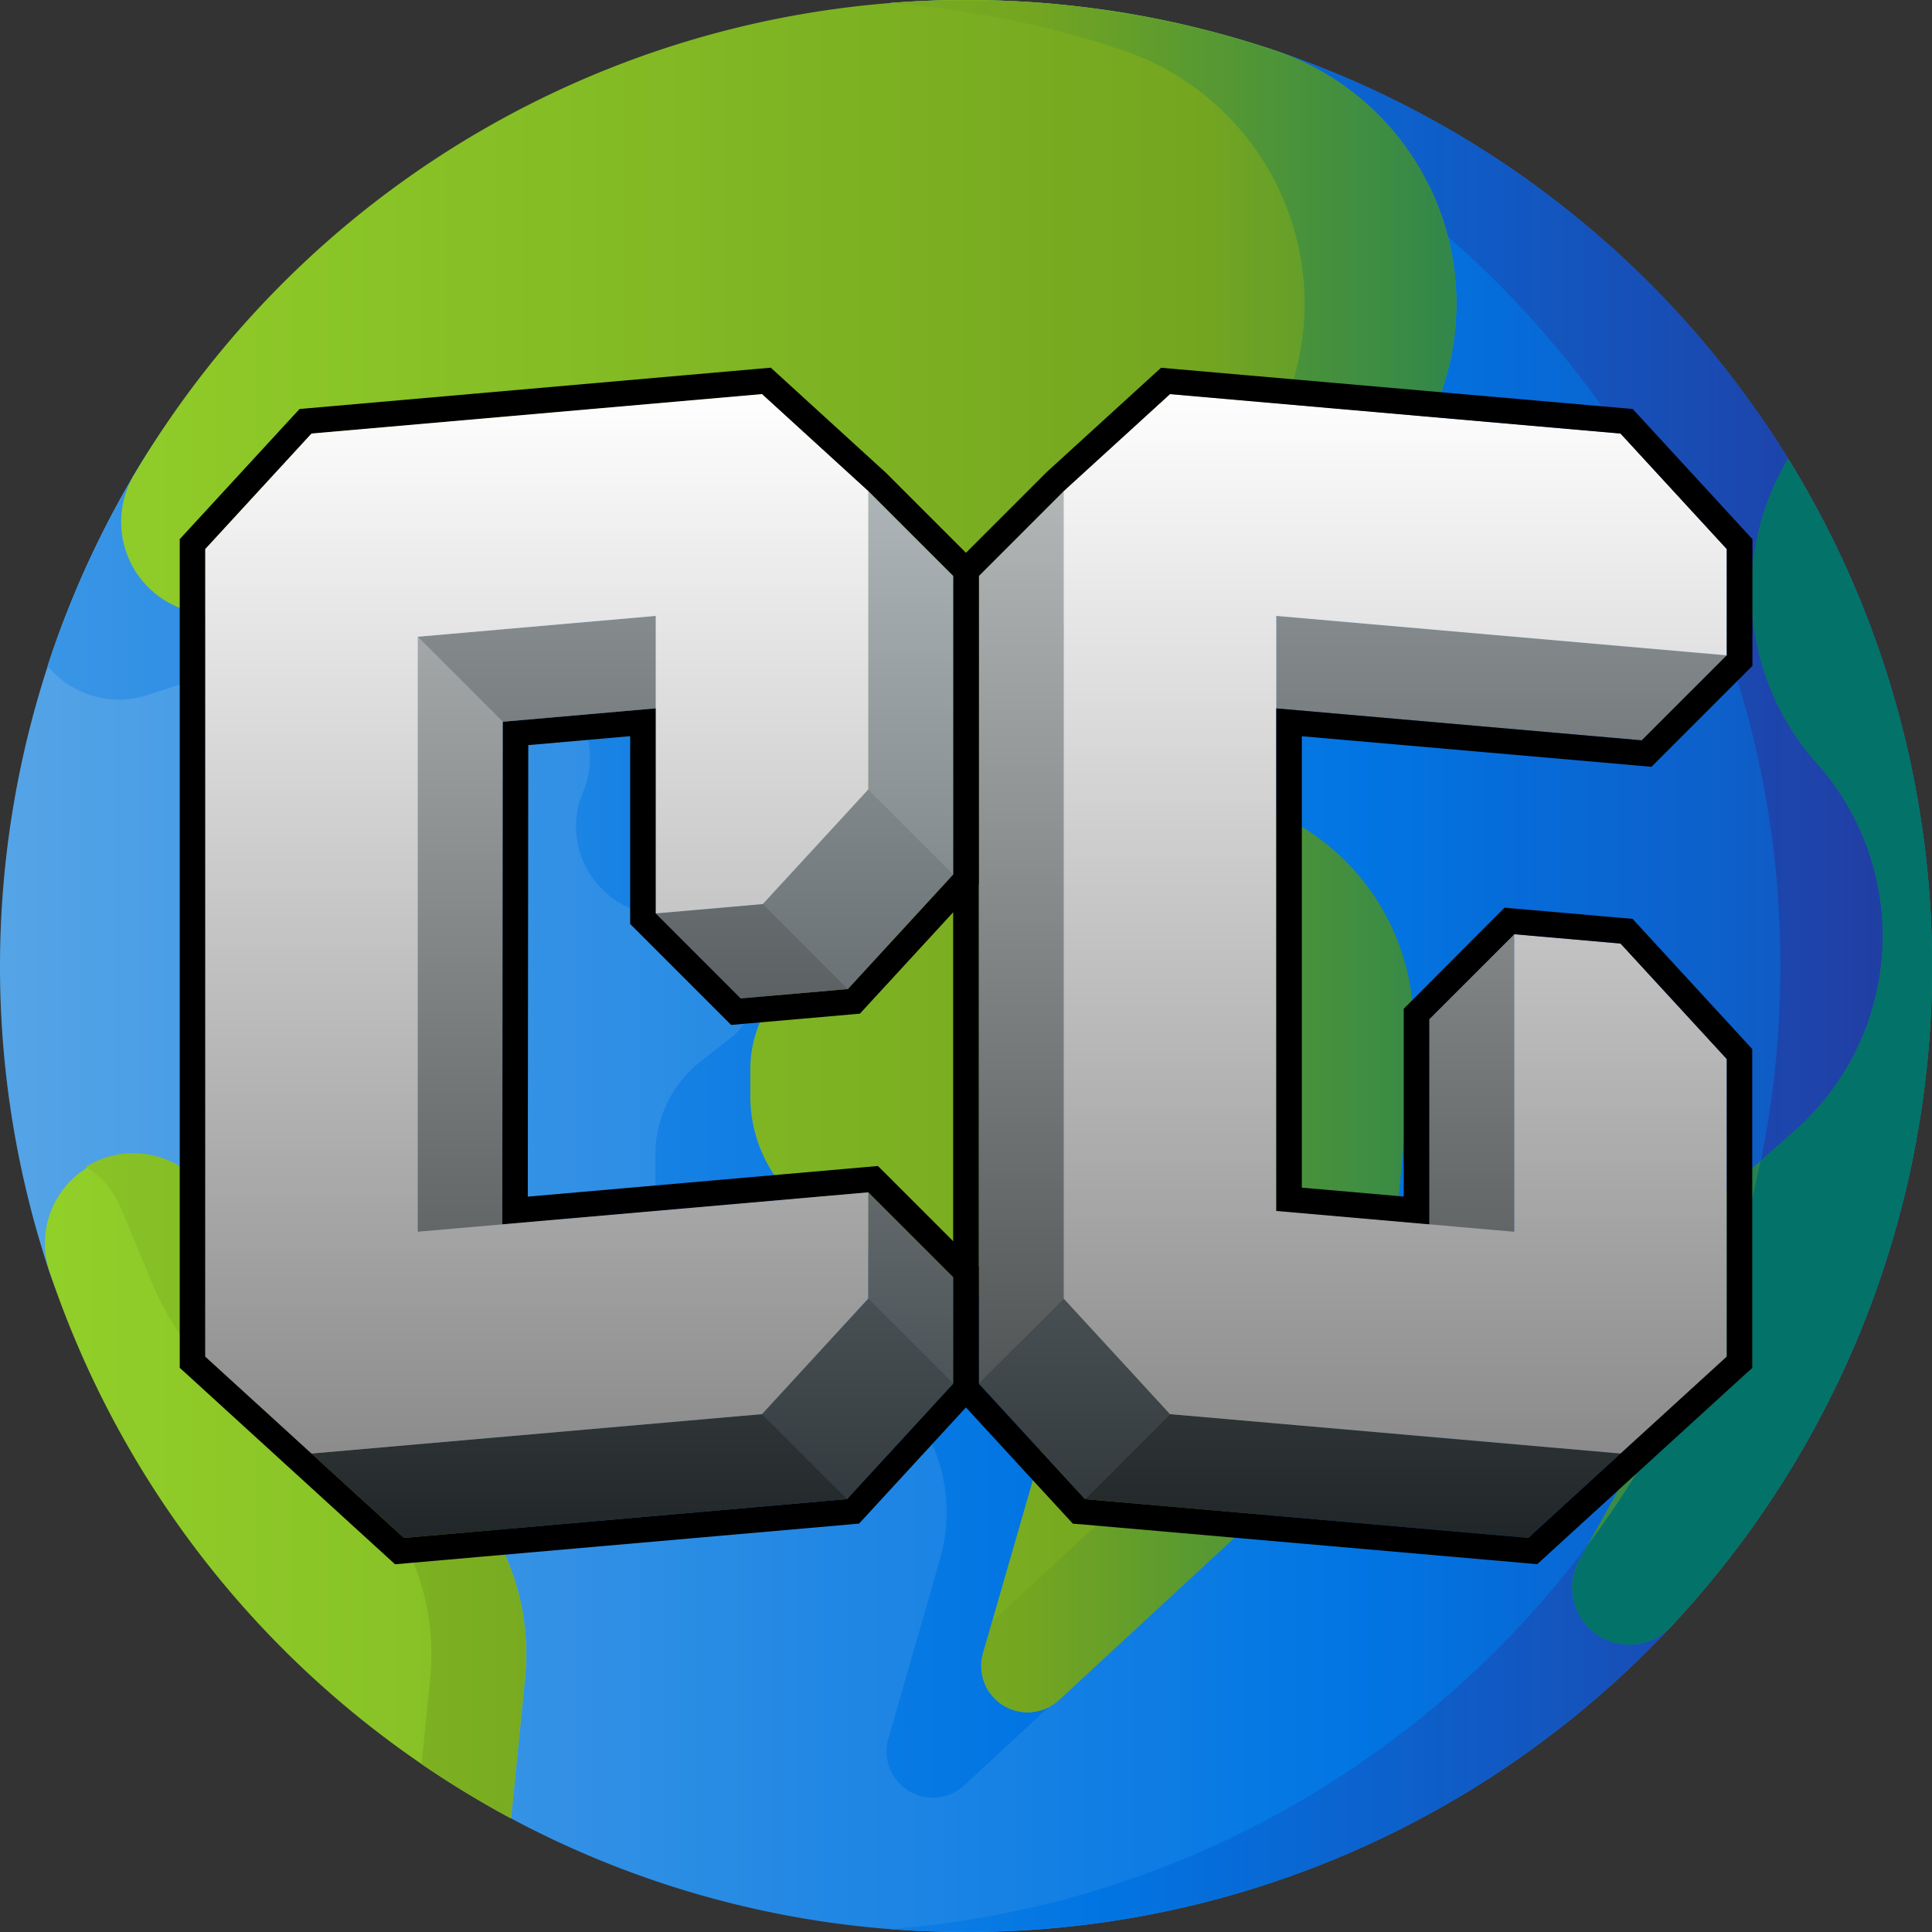 <svg xmlns="http://www.w3.org/2000/svg" xmlns:xlink="http://www.w3.org/1999/xlink" viewBox="0 0 512 512"><rect x="0" y="0" width="512" height="512" fill="#333333" stroke="none"/><defs><style>.cls-1{fill:url(#linear-gradient);}.cls-2{fill:url(#linear-gradient-2);}.cls-3{fill:url(#linear-gradient-3);}.cls-4{fill:url(#linear-gradient-4);}.cls-5{fill:url(#linear-gradient-5);}.cls-6{fill:url(#linear-gradient-6);}.cls-7{fill:url(#linear-gradient-7);}.cls-8{fill:url(#linear-gradient-8);}.cls-9{fill:url(#linear-gradient-9);}.cls-10{opacity:0.1;}.cls-11{fill:#7d8487;}.cls-12{fill:#3d474b;}.cls-13{fill:#57666d;}.cls-14{fill:#fff;}.cls-15{opacity:0.5;}.cls-16{fill:url(#linear-gradient-10);}.cls-17{fill:#728086;}.cls-18{fill:url(#White_Black);}</style><linearGradient id="linear-gradient" x1="-31.74" y1="-1787.93" x2="593.74" y2="-1787.93" gradientTransform="matrix(1, 0, 0, -1, 23.57, -1533.8)" gradientUnits="userSpaceOnUse"><stop offset="0" stop-color="#60b7ff"/><stop offset="0.59" stop-color="#0182fc"/><stop offset="1" stop-color="#2740b0"/></linearGradient><linearGradient id="linear-gradient-2" x1="-145.48" y1="-1776.32" x2="523.84" y2="-1776.32" xlink:href="#linear-gradient"/><linearGradient id="linear-gradient-3" x1="-59.49" y1="-1782.81" x2="493.16" y2="-1782.81" xlink:href="#linear-gradient"/><linearGradient id="linear-gradient-4" x1="-16.48" y1="-1753.81" x2="507.6" y2="-1753.81" gradientTransform="matrix(1, 0, 0, -1, 23.57, -1533.8)" gradientUnits="userSpaceOnUse"><stop offset="0" stop-color="#a2e62e"/><stop offset="0.59" stop-color="#81b823"/><stop offset="1" stop-color="#037e73"/></linearGradient><linearGradient id="linear-gradient-5" x1="-16.48" y1="-1920.01" x2="507.6" y2="-1920.01" xlink:href="#linear-gradient-4"/><linearGradient id="linear-gradient-6" x1="-16.48" y1="-1805.31" x2="507.6" y2="-1805.31" xlink:href="#linear-gradient-4"/><linearGradient id="linear-gradient-7" x1="152.52" y1="-1805.31" x2="381.2" y2="-1805.31" xlink:href="#linear-gradient-4"/><linearGradient id="linear-gradient-8" x1="-31.35" y1="-1753.81" x2="441.18" y2="-1753.81" xlink:href="#linear-gradient-4"/><linearGradient id="linear-gradient-9" x1="-62.85" y1="-1920.01" x2="283.84" y2="-1920.01" xlink:href="#linear-gradient-4"/><linearGradient id="linear-gradient-10" x1="358.49" y1="101.92" x2="358.49" y2="413.78" gradientUnits="userSpaceOnUse"><stop offset="0" stop-color="#fff"/><stop offset="1"/></linearGradient><linearGradient id="White_Black" x1="153.51" y1="103.27" x2="153.51" y2="415.11" xlink:href="#linear-gradient-10"/></defs><title>Asset 66</title><g id="Layer_2" data-name="Layer 2"><g id="New_Art_-_Overlays" data-name="New Art - Overlays"><path class="cls-1" d="M512,256c0,141.39-114.61,256-256,256a254.9,254.9,0,0,1-120.82-30.25c-29.62-15.88-45-37.43-66.16-63.2-20-24.31-46.42-52.38-56.42-83A256.74,256.74,0,0,1,35.14,126.47C79.62,50.79,161.88,18.79,256,18.79c28.16,0,55.26-14.24,80.6-5.84C438.5,46.72,512,142.78,512,256Z"/><path class="cls-2" d="M313,36.05A255.56,255.56,0,0,0,230.89,22.6c-59.73,0-109.6,25.55-153.15,59.84-13.49,13.85-30.52,24.14-40.62,40.75a254.93,254.93,0,0,0-24.51,53.28,24.79,24.79,0,0,0,3.72,3.66,24.5,24.5,0,0,0,22.75,4.07l69.64-22.61a23.58,23.58,0,0,1,24,5.76l16.73,16.73a23.56,23.56,0,0,1,5.07,25.8A23.59,23.59,0,0,0,169,241.45L189.08,248a15.46,15.46,0,0,1,4.75,26.91l-8.13,6.36a31.28,31.28,0,0,0-12,24.67v7.18A37.47,37.47,0,0,0,189.91,344l14,9.6a12.41,12.41,0,0,0,4.19,1.85l8.24,1.9a44.55,44.55,0,0,1,32.8,55.74l-13.71,47.66a12.26,12.26,0,0,0,20.11,12.39L308,424.51a78.7,78.7,0,0,0,17.71-24.19l11.73-24.92a78.47,78.47,0,0,0,7.13-26.18l4.56-49.16a61.55,61.55,0,0,0-61.29-67.24h-9.4a27.71,27.71,0,0,1-16.25-50.15l10.39-7.52a27.66,27.66,0,0,1,12.14-5l25.48-3.82A57.47,57.47,0,0,0,352,137.29,70.85,70.85,0,0,0,313,36.05Z"/><path class="cls-3" d="M256,0q-10.14,0-20.09.78C367.91,11,471.82,121.38,471.82,256S367.91,501,235.91,511.22q9.94.76,20.09.78a255.32,255.32,0,0,0,187-81.12S510,323.62,510,256c0-49.34-36.14-134.51-36.14-134.51A255.81,255.81,0,0,0,256,0Z"/><path class="cls-4" d="M378.66,49.16a70.58,70.58,0,0,0-40.58-35.72A256.36,256.36,0,0,0,35.54,125.8a24.5,24.5,0,0,0,28.65,35.8L133.83,139a23.58,23.58,0,0,1,24,5.75l16.73,16.73a23.58,23.58,0,0,1,5.07,25.81,23.58,23.58,0,0,0,14.47,31.56l20.13,6.53a15.48,15.48,0,0,1,4.75,26.92l-8.13,6.36a31.27,31.27,0,0,0-12,24.66v7.19A37.47,37.47,0,0,0,215,321.38l14,9.6a12.19,12.19,0,0,0,4.19,1.84l8.24,1.9a44.55,44.55,0,0,1,32.8,55.74L260.5,438.13a12.26,12.26,0,0,0,20.11,12.38l52.53-48.61a78.58,78.58,0,0,0,17.71-24.19l11.73-24.92a78.41,78.41,0,0,0,7.13-26.17l4.56-49.16A61.55,61.55,0,0,0,313,210.22h-9.4a27.71,27.71,0,0,1-16.25-50.16l10.39-7.52a27.76,27.76,0,0,1,12.14-5l25.48-3.82a57.5,57.5,0,0,0,41.8-29.07,70.89,70.89,0,0,0,1.52-65.53Z"/><path class="cls-5" d="M103.83,380.84a80.7,80.7,0,0,1-38.59-41.22l-8.13-19.49A23.58,23.58,0,0,0,13,336.64,256.74,256.74,0,0,0,135.44,481.88l3.71-37.17a64.17,64.17,0,0,0-35.32-63.87Z"/><path class="cls-6" d="M473.84,121.5l-1.6,3a68.52,68.52,0,0,0,9.29,77.82,68.74,68.74,0,0,1-5.87,97.3l-20,17.65a60.4,60.4,0,0,0-20.47,45.33v5.23a60.43,60.43,0,0,1-7.61,29.36l-8.92,16.05A15.12,15.12,0,0,0,443,430.87,256,256,0,0,0,473.84,121.5Z"/><path class="cls-7" d="M473.84,121.5l-1.6,3a68.52,68.52,0,0,0,9.29,77.82,68.74,68.74,0,0,1-5.87,97.3l-9.06,8a254.62,254.62,0,0,1-45.83,101.8l-2.13,3.84A15.12,15.12,0,0,0,443,430.87,256,256,0,0,0,473.84,121.5Z"/><path class="cls-8" d="M287.33,160.06l10.39-7.52a27.71,27.71,0,0,1,12.14-5l25.48-3.82a57.5,57.5,0,0,0,41.8-29.07A70.86,70.86,0,0,0,338.08,13.44,255.83,255.83,0,0,0,256,0q-10.14,0-20.1.79a255.12,255.12,0,0,1,62,12.65,70.87,70.87,0,0,1,39,101.25,57.5,57.5,0,0,1-41.8,29.07l-25.48,3.82a27.76,27.76,0,0,0-12.14,5l-10.39,7.52a27.71,27.71,0,0,0,16.25,50.16h9.4a61.57,61.57,0,0,1,61.3,67.24l-4.57,49.16a78.41,78.41,0,0,1-7.13,26.17l-11.73,24.92A78.58,78.58,0,0,1,293,401.9l-30,27.79-2.43,8.44a12.26,12.26,0,0,0,20.11,12.38l52.53-48.61a78.58,78.58,0,0,0,17.71-24.19l11.73-24.92a78.71,78.71,0,0,0,7.13-26.17l4.56-49.16A61.53,61.53,0,0,0,313,210.22h-9.4a27.71,27.71,0,0,1-16.25-50.16Z"/><path class="cls-9" d="M103.83,380.84a80.7,80.7,0,0,1-38.59-41.22l-8.13-19.49A23.56,23.56,0,0,0,37.8,305.75a23.28,23.28,0,0,0-15,3.49A23.48,23.48,0,0,1,32,320.13l8.13,19.49a80.7,80.7,0,0,0,38.59,41.22A64.17,64.17,0,0,1,114,444.71l-2.27,22.78a255.93,255.93,0,0,0,23.67,14.39l3.71-37.17a64.17,64.17,0,0,0-35.32-63.87Z"/><path class="cls-10" d="M446.86,426.59l.15-.16c1.26-1.42,2.52-2.86,3.75-4.3l.06-.07A256.18,256.18,0,0,0,486,368.51l.33-.66c.7-1.44,1.37-2.88,2-4.33.19-.39.38-.79.56-1.19.61-1.34,1.2-2.68,1.79-4,.23-.52.46-1,.68-1.56.55-1.27,1.07-2.54,1.6-3.82l.75-1.84c.49-1.22,1-2.45,1.43-3.67.26-.69.53-1.38.78-2.07.44-1.18.87-2.36,1.29-3.55.27-.75.53-1.49.79-2.24.4-1.15.79-2.31,1.17-3.47l.78-2.4L501,330.3l.75-2.55c.32-1.1.64-2.21.95-3.32l.72-2.67c.29-1.09.57-2.17.84-3.27.24-.92.46-1.85.68-2.78s.51-2.14.75-3.22.43-1.93.63-2.9.45-2.1.66-3.16.39-2,.58-3,.39-2.07.57-3.11.35-2.08.52-3.12.33-2,.48-3.06.31-2.16.45-3.24.28-2,.4-3,.27-2.24.39-3.37c.11-1,.22-1.94.32-2.91.12-1.18.21-2.36.31-3.54.08-.93.17-1.86.24-2.8.09-1.26.17-2.52.24-3.79.05-.86.11-1.72.16-2.58.07-1.43.11-2.87.16-4.3,0-.71.06-1.42.08-2.13q.07-3.23.08-6.47h0c0-1.66,0-3.32-.05-5,0-.55,0-1.09,0-1.63,0-1.11-.06-2.23-.11-3.33,0-.65-.05-1.3-.08-1.94l-.15-3c0-.69-.09-1.38-.13-2.06-.06-1-.13-1.92-.2-2.87-.06-.7-.11-1.4-.17-2.1-.08-.94-.17-1.89-.26-2.83-.07-.69-.13-1.39-.2-2.08-.1-1-.22-1.93-.33-2.89-.07-.66-.14-1.32-.23-2-.15-1.25-.32-2.49-.49-3.73-.14-1-.29-2-.44-3s-.26-1.73-.4-2.59-.28-1.68-.42-2.52-.25-1.45-.38-2.17c-.16-.88-.33-1.76-.49-2.64l-.39-2c-.18-.91-.37-1.82-.56-2.73-.13-.61-.26-1.22-.4-1.82-.2-1-.42-1.92-.64-2.87l-.36-1.54c-.25-1-.49-2.08-.75-3.11-.08-.29-.15-.57-.22-.85q-2.06-8.06-4.6-15.9l-.15-.44c-.4-1.25-.82-2.49-1.25-3.73l-.18-.53c-.44-1.26-.88-2.51-1.33-3.75l-.13-.34a255.06,255.06,0,0,0-22.6-46.51l0,0a2.61,2.61,0,0,0-.17-.28c-.18-.3-.37-.59-.56-.89-.62-1-1.25-2-1.88-3l-.83-1.26-1.73-2.62-.85-1.25c-.64-.94-1.28-1.87-1.93-2.8l-.67-1q-1.32-1.87-2.68-3.72l-.3-.41c-.8-1.08-1.6-2.16-2.42-3.23L459,100c-.65-.85-1.31-1.69-2-2.53-.32-.39-.63-.79-.95-1.19q-1-1.26-2-2.52l-.85-1-2.83-3.36-.09-.1q-1.5-1.74-3-3.45l-.81-.91-2.25-2.47c-.34-.37-.68-.74-1-1.1-.72-.78-1.45-1.55-2.18-2.32l-1-1c-.87-.9-1.74-1.78-2.61-2.66l-.58-.58c-1.08-1.08-2.18-2.16-3.28-3.22l-.67-.64-2.63-2.48-1.07-1c-.78-.72-1.57-1.43-2.36-2.14l-1.1-1c-.85-.76-1.71-1.5-2.57-2.24l-.87-.76c-1.17-1-2.34-2-3.52-3l-.26-.21q-1.62-1.34-3.27-2.64l-1.07-.84-2.56-2-1.19-.91-2.62-2L406.66,49l-3.52-2.53-.17-.12c-1.26-.88-2.52-1.75-3.8-2.61l-1-.66c-.93-.63-1.87-1.25-2.82-1.87l-1.25-.81-2.71-1.71-1.22-.76c-1.05-.65-2.11-1.29-3.16-1.92l-.75-.45-4-2.32-.79-.44L378.26,31,377,30.34c-.94-.51-1.89-1-2.84-1.5l-1.34-.69q-1.5-.78-3-1.53l-1.09-.55q-2.07-1-4.17-2l-.26-.12c-1.3-.61-2.61-1.2-3.92-1.79l-1.25-.55-3-1.31-1.42-.59-3-1.25L350.33,18c-1.32-.53-2.64-1-4-1.55l-.32-.12q-2.19-.83-4.39-1.6l-1.15-.4-3.25-1.12L336.6,13l-.29-.09-2.7-.88-1.16-.36c-1.14-.36-2.27-.7-3.41-1l-1.35-.4c-1.16-.34-2.32-.66-3.48-1l-1.12-.31c-1.55-.42-3.1-.83-4.66-1.22h0c-1.52-.38-3.05-.74-4.58-1.1l-1.32-.29c-1.12-.26-2.24-.5-3.37-.74l-1.52-.32-3.41-.67-1.31-.25c-1.58-.29-3.16-.57-4.74-.83l-.12,0c-1.53-.26-3.06-.49-4.6-.72L292,2.52q-1.68-.24-3.36-.45L287,1.86l-3.39-.38-1-.12-.42,0c-1.61-.16-3.21-.31-4.82-.44h-.12c-1.57-.13-3.14-.24-4.72-.34L271,.44c-1.13-.07-2.26-.13-3.4-.18l-1.7-.07-3.43-.1-1.52,0c-1.64,0-3.28,0-4.92,0s-3.2,0-4.8.05c-.41,0-.81,0-1.22,0-1.22,0-2.43.06-3.65.11l-1.22,0c-1.24,0-2.48.11-3.71.18l-1.07.06-3.87.26-.55,0h0A255.93,255.93,0,0,0,37.27,122.93a3.37,3.37,0,0,0-.19.32c-.52.85-1,1.69-1.54,2.55a.21.21,0,0,1,0,.06c-.11.2-.24.4-.36.61A256.74,256.74,0,0,0,12.6,335.56l.34,1,0,.09a256.57,256.57,0,0,0,98.8,130.85h0l0,0c1.82,1.25,3.67,2.47,5.53,3.67l.37.25q2.55,1.63,5.13,3.21l.86.53q2.36,1.43,4.76,2.81l1.17.67,2.11,1.18q1.7,1,3.45,1.92A254.41,254.41,0,0,0,240.7,511.54l.61,0c1.34.07,2.68.14,4,.19l1.14.05,3.62.11,1.22,0c1.56,0,3.12.05,4.69.05q3.39,0,6.75-.09l2.26-.08c1.49-.06,3-.1,4.45-.18l2.67-.17c1.34-.08,2.67-.16,4-.27.95-.07,1.89-.16,2.83-.25,1.27-.11,2.53-.22,3.79-.35l2.91-.33c1.22-.14,2.44-.28,3.66-.44,1-.12,2-.27,2.94-.41l3.58-.52,3-.49c1.17-.2,2.34-.39,3.5-.61l3-.57,3.44-.68,3-.65c1.13-.25,2.27-.5,3.4-.77s2-.47,2.93-.72l3.36-.85,2.92-.79,3.31-.94,2.89-.86c1.1-.33,2.19-.67,3.28-1s1.91-.61,2.86-.93l3.24-1.1,2.83-1,3.21-1.19,2.78-1.06c1.07-.41,2.13-.84,3.19-1.26l2.74-1.12,3.16-1.36,2.69-1.17c1.05-.47,2.1-1,3.14-1.44.88-.41,1.76-.81,2.63-1.23,1-.5,2.09-1,3.13-1.53l2.56-1.28c1.06-.53,2.1-1.09,3.15-1.64.82-.43,1.65-.86,2.46-1.3,1.07-.58,2.14-1.17,3.2-1.77.78-.43,1.56-.86,2.33-1.3,1.11-.64,2.21-1.29,3.31-2,.71-.42,1.43-.83,2.13-1.26,1.22-.74,2.42-1.49,3.62-2.25.58-.36,1.17-.72,1.74-1.09,3.54-2.26,7-4.62,10.45-7.05l1.62-1.19c1.16-.83,2.32-1.67,3.46-2.53l1.94-1.49c1-.78,2-1.55,3-2.34l2.06-1.66c.95-.76,1.9-1.52,2.83-2.3l2.09-1.76c.9-.77,1.81-1.53,2.7-2.31l2.09-1.85,2.6-2.33,2.07-1.93c.84-.79,1.68-1.57,2.51-2.37s1.37-1.33,2.05-2,1.62-1.6,2.42-2.41,1.35-1.37,2-2.06,1.58-1.63,2.36-2.46c.26-.27.53-.54.79-.82a.28.28,0,0,1,0-.07l.07-.08C444.35,429.37,445.61,428,446.86,426.59Z"/><polygon class="cls-11" points="378.77 270.11 401.29 247.58 401.29 326.42 378.77 324.45 378.77 270.11"/><polygon class="cls-12" points="429.45 385.2 404.97 407.54 287.54 397.28 310.06 374.76 429.45 385.2"/><polygon class="cls-13" points="287.54 397.28 259.38 366.66 281.9 344.14 310.06 374.76 287.54 397.28"/><polygon class="cls-11" points="259.38 152.66 259.38 366.66 281.9 344.14 281.9 130.14 259.38 152.66"/><polygon class="cls-12" points="338.22 163.22 457.61 173.67 435.08 196.19 338.22 187.73 338.22 163.22"/><polygon class="cls-14" points="457.61 173.67 457.61 145.51 429.45 114.89 310.06 104.44 281.9 130.14 281.9 158.3 281.9 315.98 281.9 344.14 310.06 374.76 429.45 385.2 457.61 359.51 457.61 331.35 457.61 280.67 429.45 250.05 401.29 247.58 401.29 326.42 338.22 320.91 338.22 163.22 457.61 173.67"/><g class="cls-15"><polygon class="cls-16" points="435.08 196.19 457.61 173.67 457.61 145.51 429.45 114.89 310.06 104.44 281.9 130.14 259.38 152.66 259.38 366.66 287.54 397.28 404.97 407.54 429.45 385.2 457.61 359.51 457.61 331.35 457.61 280.67 429.45 250.05 401.29 247.58 378.77 270.11 378.77 324.45 401.29 326.42 338.22 320.9 338.22 187.73 435.08 196.19"/></g><path d="M310.06,104.45,429.45,114.9l28.16,30.62v28.15L435.08,196.2l-96.86-8.47V320.91l40.55,3.55V270.11l22.52-22.52,28.16,2.46,28.16,30.62v78.84l-28.16,25.7L405,407.55,287.54,397.29l-28.16-30.62v-214l22.52-22.53,28.16-25.69m-2.36-7-2.19,2-28.16,25.69-.11.11-.11.11L254.6,147.89l-2,2V369.3l1.78,1.94,28.16,30.62,1.78,1.93L287,404l117.43,10.26,2.95.26,2.19-2L434,390.2l28.15-25.69,2.21-2V278l-1.79-1.94-28.15-30.62-1.78-1.93-2.61-.23-28.16-2.46-3.14-.28-2.23,2.23L374,265.34l-2,2v49.76l-27-2.36V195.11l89.51,7.82,3.14.28,2.23-2.23,22.53-22.53,2-2V142.88l-1.79-1.94-28.15-30.62-1.78-1.93-2.61-.23L310.65,97.72l-2.95-.26Z"/><polygon class="cls-17" points="230.09 130.14 252.62 152.66 252.62 231.73 230.09 209.21 230.09 130.14"/><polygon class="cls-13" points="202.16 239.58 230.09 209.21 252.62 231.73 224.69 262.11 202.16 239.58"/><polygon class="cls-12" points="173.78 242.06 202.16 239.58 224.69 262.11 196.31 264.59 173.78 242.06"/><polygon class="cls-12" points="133.23 191.27 110.71 168.74 173.78 163.22 173.78 187.72 133.23 191.27"/><polygon class="cls-11" points="110.71 326.42 133.11 324.46 133.23 191.27 110.71 168.74 110.71 326.42"/><polygon class="cls-17" points="230.09 315.98 252.62 338.5 252.62 366.66 230.09 344.14 230.09 315.98"/><polygon class="cls-13" points="201.94 374.76 230.09 344.14 252.62 366.66 224.46 397.28 201.94 374.76"/><polygon class="cls-12" points="82.55 385.2 107.05 407.56 224.46 397.28 201.94 374.76 82.55 385.2"/><polygon class="cls-14" points="82.55 114.89 54.39 145.51 54.39 173.67 54.39 331.35 54.39 359.51 82.55 385.2 201.94 374.76 230.09 344.14 230.09 315.98 110.71 326.42 110.71 168.74 173.78 163.22 173.78 242.06 202.16 239.58 230.09 209.21 230.09 158.3 230.09 130.14 201.94 104.44 82.55 114.89"/><path d="M201.94,104.44l28.16,25.7,22.52,22.52v79.07l-27.93,30.38-28.38,2.48-22.53-22.53V187.72l-40.55,3.55-.12,133.19,97-8.48,22.52,22.52v28.16l-28.16,30.62L107.05,407.56,82.55,385.2,54.39,359.51v-214l28.16-30.62,119.39-10.45m2.36-7-3,.26L82,108.16l-2.61.23-1.78,1.92L49.42,140.94l-1.79,1.94V362.49l2.21,2L78,390.19l24.5,22.36,2.19,2,2.95-.26L225.05,404l2.61-.23,1.78-1.93,28.16-30.62,1.78-1.94V335.71l-2-2L234.87,311.2,232.65,309l-3.14.28-89.64,7.84L140,197.46l27-2.37v49.77l2,2,22.53,22.53,2.23,2.23,3.13-.28,28.39-2.48,2.61-.23,1.77-1.93,27.94-30.37,1.78-1.94v-84.5l-2-2-22.53-22.53-.11-.11-.11-.1-28.16-25.7-2.19-2Z"/><g class="cls-15"><polygon class="cls-18" points="196.31 264.59 224.69 262.11 252.62 231.73 252.62 152.66 230.09 130.14 201.94 104.44 82.55 114.89 54.39 145.51 54.39 173.67 54.39 331.35 54.39 359.51 82.55 385.2 107.05 407.56 224.46 397.28 252.62 366.66 252.62 338.5 230.09 315.98 133.11 324.46 133.23 191.27 173.78 187.72 173.78 242.06 196.31 264.59"/></g></g></g></svg>